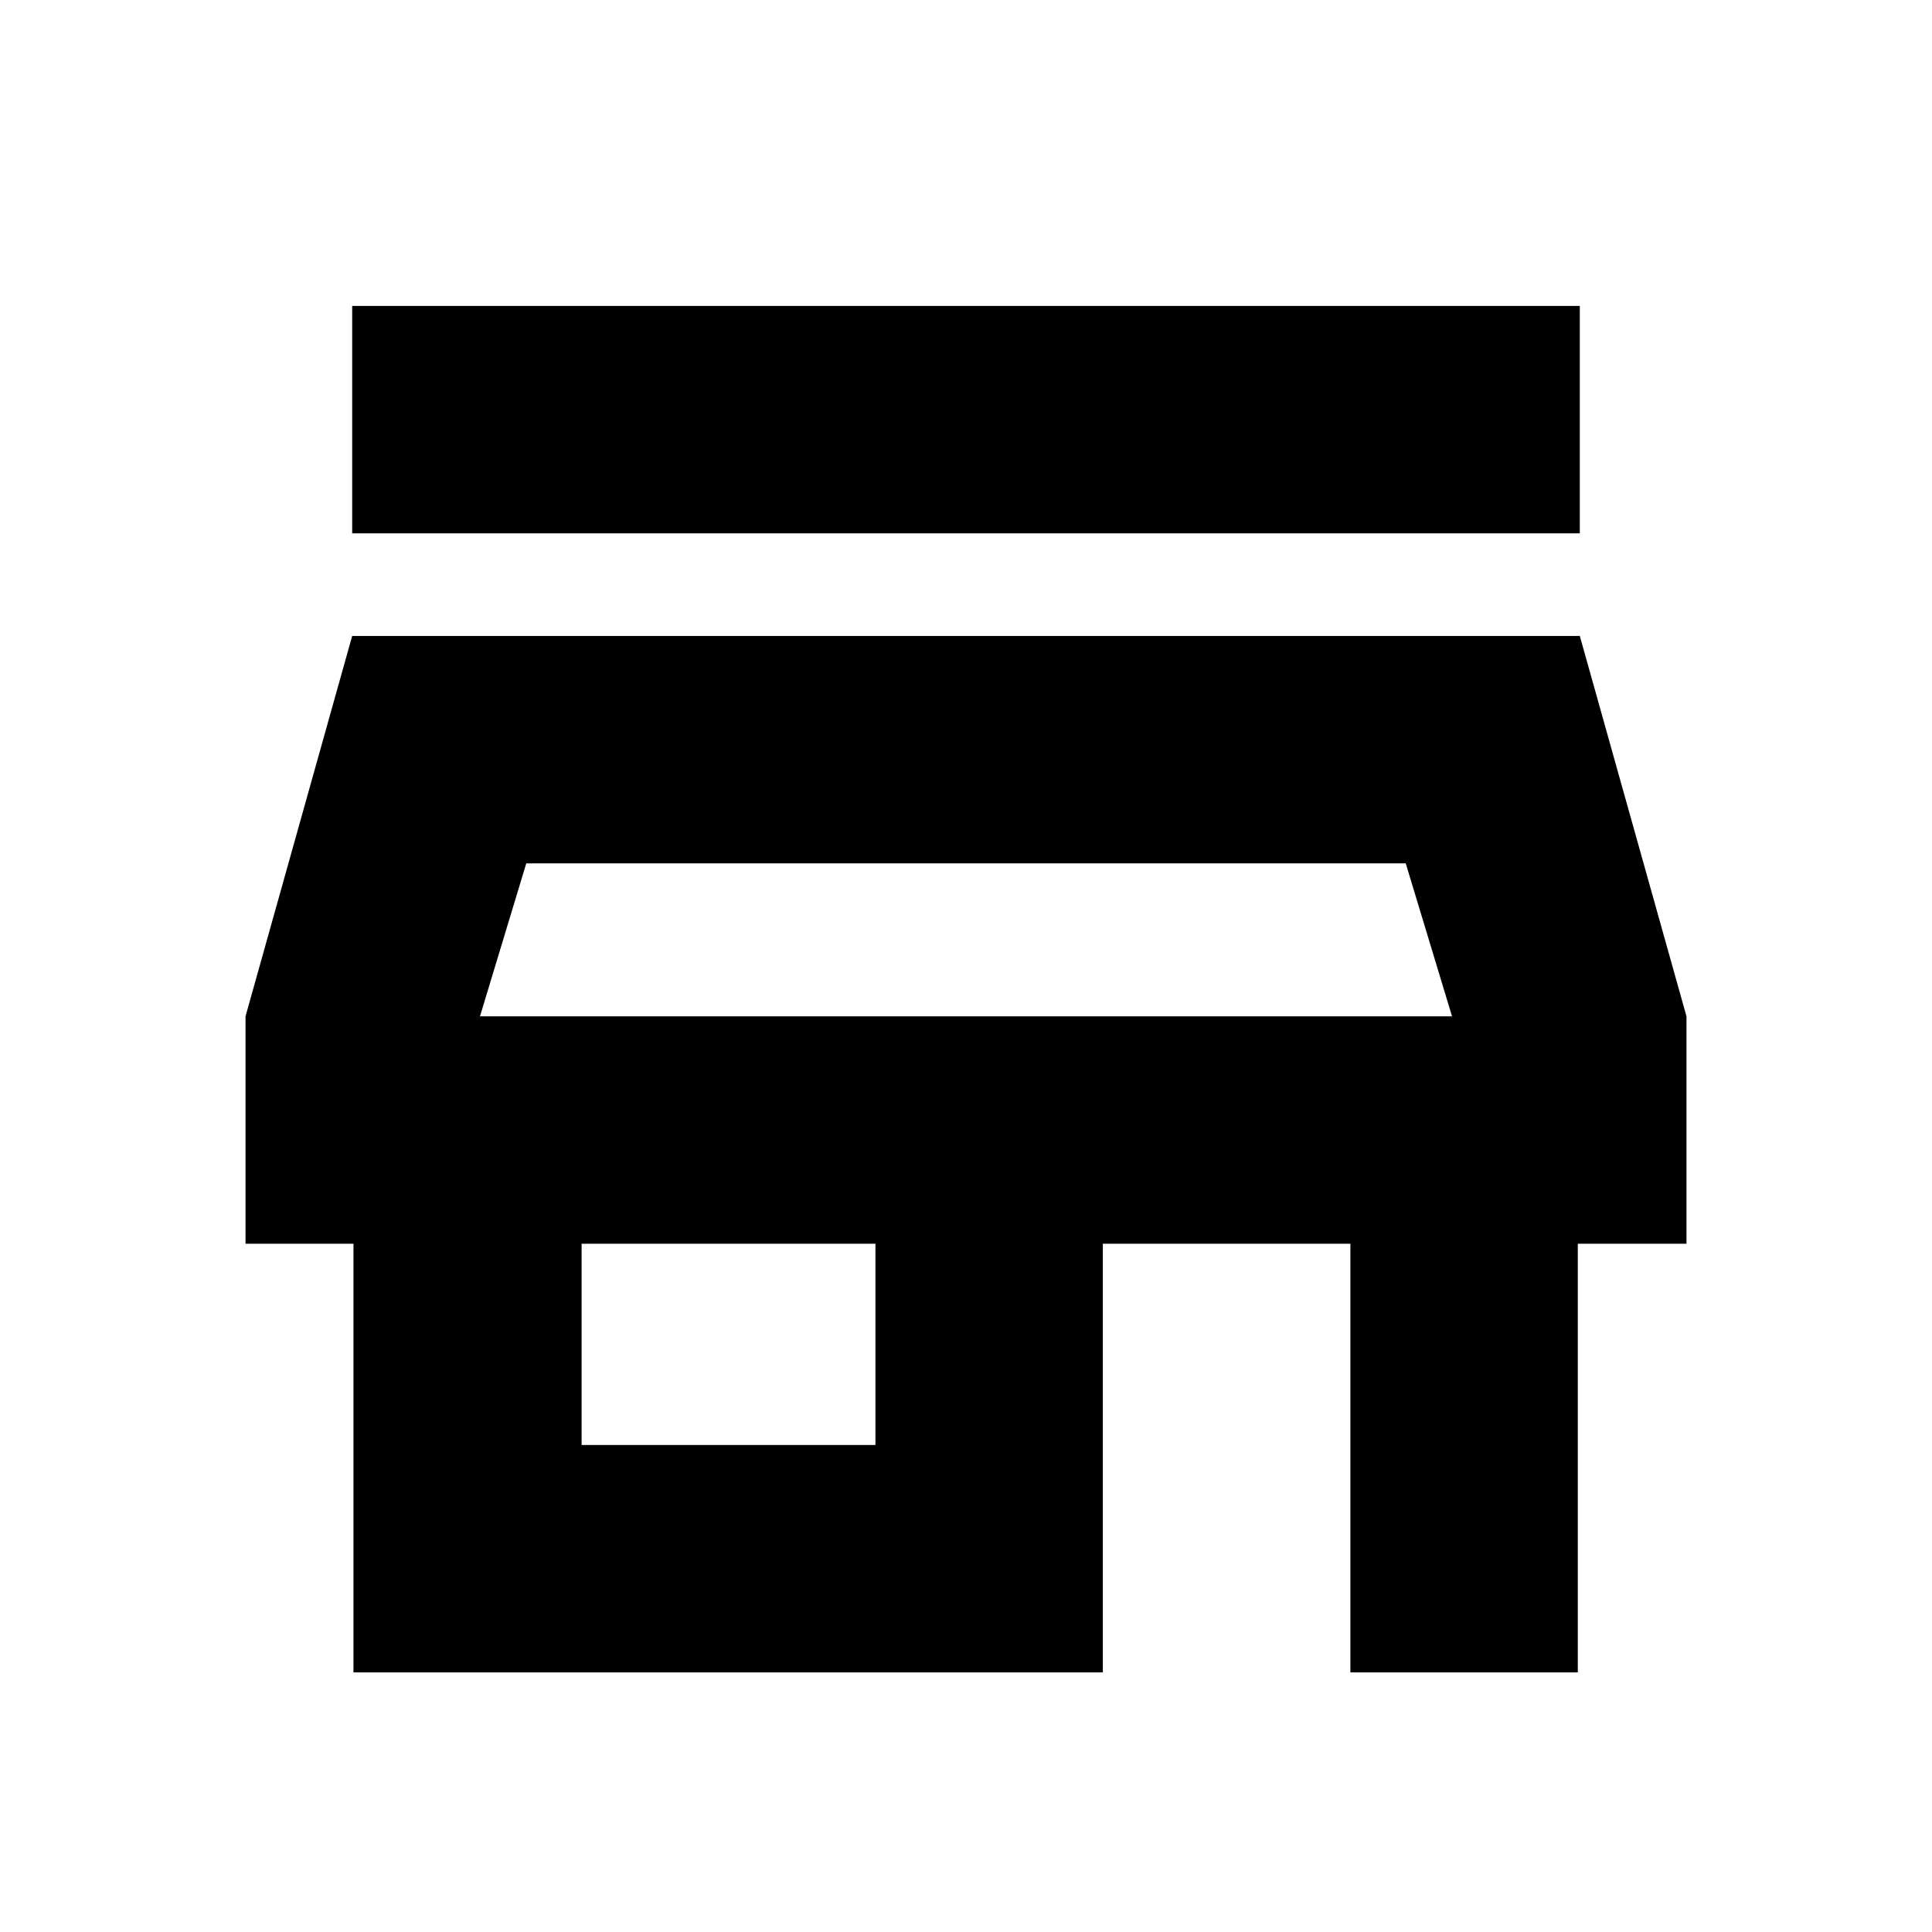 <svg xmlns="http://www.w3.org/2000/svg" height="20" viewBox="0 -960 960 960" width="20"><path d="M175-695v-113h610v113H175Zm.64 566v-213H122v-113l53-189h610l53 189v113h-54v213H671v-213H548v213H175.64ZM289-242h146v-100H289v100Zm-50.5-213h483-483Zm0 0h483l-23-76h-437l-23 76Z"/></svg>